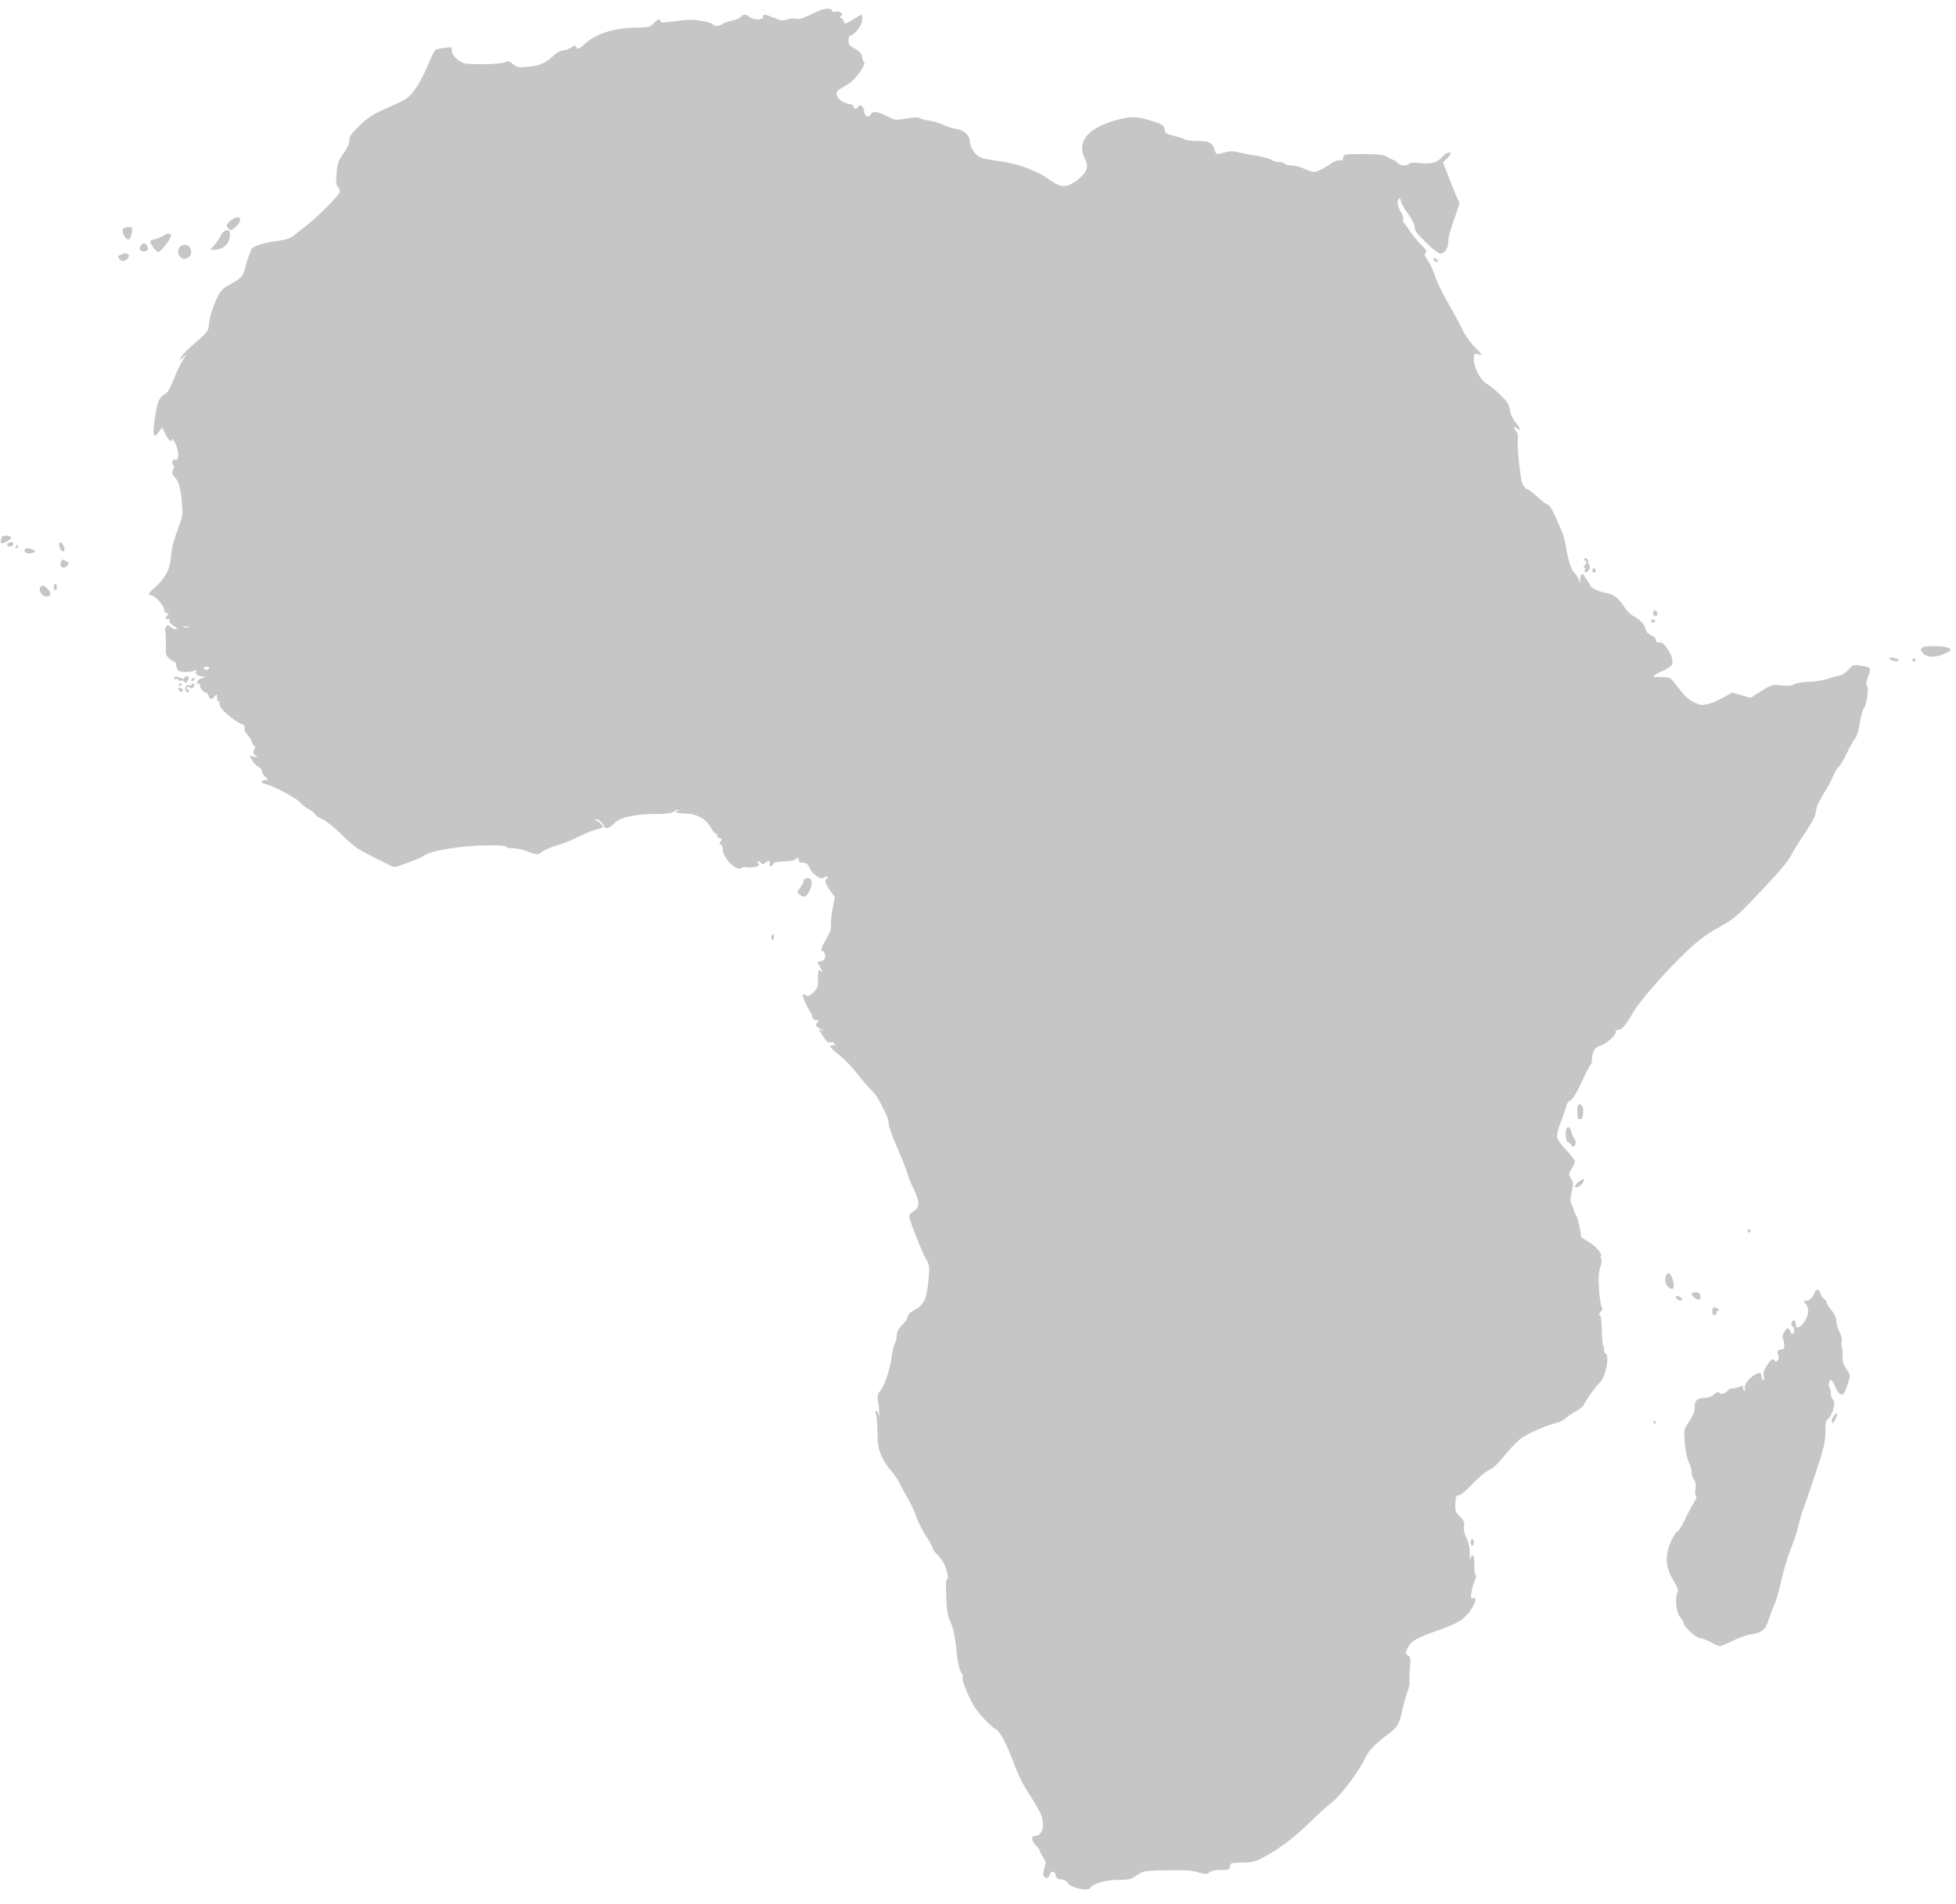 <svg width="112" height="109" viewBox="0 0 112 109" fill="none" xmlns="http://www.w3.org/2000/svg">
<path d="M47.073 0.548C46.949 0.585 46.619 0.733 46.334 0.873C45.978 1.049 45.746 1.114 45.586 1.077C45.461 1.04 45.23 1.058 45.069 1.114C44.829 1.198 44.695 1.179 44.321 1.021C43.769 0.798 43.689 0.789 43.689 0.975C43.689 1.16 43.163 1.16 42.923 0.975C42.7 0.798 42.576 0.798 42.406 0.975C42.335 1.058 42.086 1.151 41.863 1.198C41.632 1.244 41.4 1.328 41.347 1.383C41.231 1.504 40.839 1.523 40.839 1.402C40.839 1.355 40.563 1.263 40.224 1.207C39.663 1.095 39.414 1.105 38.194 1.272C37.944 1.3 37.811 1.281 37.811 1.216C37.811 1.049 37.651 1.095 37.419 1.346C37.214 1.55 37.125 1.578 36.493 1.578C35.246 1.578 34.124 1.922 33.536 2.47C33.18 2.804 33.037 2.86 32.984 2.674C32.957 2.59 32.877 2.6 32.708 2.72C32.583 2.804 32.378 2.878 32.253 2.878C32.129 2.878 31.861 3.027 31.63 3.24C31.167 3.658 30.855 3.779 30.125 3.834C29.679 3.872 29.573 3.844 29.368 3.667C29.163 3.482 29.109 3.472 28.869 3.574C28.7 3.639 28.174 3.677 27.56 3.677C26.571 3.667 26.518 3.658 26.206 3.407C25.974 3.231 25.876 3.073 25.876 2.906C25.876 2.683 25.867 2.674 25.467 2.739C25.235 2.767 25.004 2.822 24.95 2.841C24.888 2.869 24.692 3.259 24.505 3.723C24.318 4.187 23.988 4.809 23.775 5.097C23.401 5.608 23.338 5.663 22.287 6.128C21.352 6.536 21.094 6.703 20.595 7.186C20.105 7.65 19.998 7.808 19.998 8.04C19.998 8.226 19.883 8.486 19.669 8.783C19.384 9.173 19.321 9.331 19.277 9.888C19.232 10.38 19.241 10.575 19.339 10.686C19.41 10.761 19.464 10.891 19.464 10.965C19.464 11.132 18.36 12.255 17.656 12.822C17.371 13.045 16.997 13.342 16.837 13.472C16.605 13.657 16.365 13.732 15.723 13.815C14.94 13.917 14.325 14.159 14.361 14.354C14.37 14.4 14.343 14.474 14.298 14.53C14.263 14.577 14.156 14.883 14.076 15.199C13.898 15.848 13.853 15.904 13.149 16.294C12.704 16.545 12.624 16.638 12.348 17.223C12.179 17.603 12.027 18.105 11.983 18.42C11.92 19.005 11.974 18.931 10.923 19.85C10.674 20.073 10.424 20.342 10.371 20.454L10.264 20.658L10.477 20.472L10.682 20.287L10.477 20.611C10.29 20.918 10.139 21.243 9.774 22.125C9.694 22.329 9.542 22.524 9.435 22.57C9.32 22.608 9.177 22.765 9.106 22.905C8.946 23.23 8.732 24.641 8.812 24.855C8.866 24.994 8.901 24.975 9.079 24.743L9.284 24.474L9.48 24.864C9.667 25.244 9.845 25.374 9.845 25.133C9.854 25.077 9.925 25.17 10.023 25.347C10.237 25.755 10.264 26.386 10.068 26.312C9.988 26.275 9.908 26.321 9.872 26.424C9.836 26.516 9.854 26.6 9.916 26.628C9.988 26.646 9.988 26.721 9.916 26.888C9.827 27.073 9.845 27.148 10.014 27.324C10.255 27.603 10.335 27.9 10.415 28.791C10.477 29.46 10.469 29.543 10.157 30.369C9.943 30.936 9.818 31.447 9.792 31.836C9.747 32.551 9.498 33.053 8.91 33.591C8.474 33.99 8.429 34.074 8.652 34.074C8.857 34.074 9.4 34.668 9.4 34.9C9.4 35.021 9.453 35.095 9.551 35.095C9.667 35.095 9.676 35.123 9.596 35.207C9.444 35.364 9.462 35.495 9.614 35.439C9.703 35.402 9.729 35.429 9.703 35.513C9.667 35.597 9.765 35.717 9.952 35.838C10.175 35.977 10.201 36.024 10.077 36.024C9.979 36.024 9.836 35.959 9.747 35.875C9.605 35.745 9.587 35.745 9.498 35.912C9.444 36.014 9.427 36.117 9.462 36.154C9.489 36.182 9.507 36.497 9.498 36.859C9.48 37.444 9.498 37.537 9.685 37.695C9.801 37.797 9.934 37.871 9.979 37.881C10.032 37.881 10.077 37.974 10.086 38.076C10.095 38.187 10.148 38.326 10.201 38.382C10.308 38.493 10.896 38.503 11.128 38.391C11.261 38.336 11.279 38.345 11.226 38.428C11.146 38.577 11.324 38.707 11.626 38.725C11.813 38.735 11.822 38.744 11.671 38.781C11.573 38.809 11.439 38.874 11.377 38.92C11.252 39.032 11.235 39.218 11.359 39.134C11.413 39.106 11.448 39.143 11.448 39.227C11.448 39.394 11.653 39.645 11.796 39.645C11.84 39.645 11.911 39.728 11.938 39.83C12.009 40.062 12.152 40.072 12.303 39.849C12.41 39.71 12.419 39.719 12.428 39.951C12.428 40.127 12.464 40.193 12.535 40.146C12.597 40.109 12.606 40.118 12.57 40.183C12.535 40.239 12.579 40.397 12.66 40.527C12.82 40.787 13.55 41.353 13.844 41.455C13.987 41.502 14.031 41.576 14.004 41.687C13.978 41.789 14.049 41.938 14.165 42.059C14.28 42.17 14.396 42.365 14.423 42.486C14.459 42.606 14.521 42.709 14.574 42.709C14.628 42.709 14.619 42.783 14.557 42.913C14.467 43.08 14.485 43.136 14.619 43.247C14.779 43.368 14.77 43.377 14.539 43.321L14.28 43.256L14.441 43.535C14.521 43.684 14.69 43.851 14.806 43.906C14.922 43.962 15.011 44.064 14.993 44.138C14.975 44.213 15.064 44.361 15.18 44.463C15.385 44.649 15.385 44.658 15.207 44.658C14.904 44.658 14.895 44.825 15.207 44.89C15.714 45.011 17.05 45.726 17.22 45.977C17.282 46.07 17.496 46.227 17.692 46.33C17.879 46.432 18.039 46.562 18.039 46.617C18.039 46.664 18.226 46.794 18.449 46.887C18.68 46.998 19.161 47.379 19.589 47.806C20.185 48.4 20.479 48.614 21.21 48.976C21.691 49.217 22.198 49.468 22.341 49.542C22.563 49.672 22.635 49.663 23.365 49.384C23.792 49.226 24.184 49.059 24.238 49.013C24.478 48.809 25.209 48.632 26.277 48.502C27.435 48.363 28.994 48.354 28.994 48.483C28.994 48.53 29.163 48.558 29.377 48.558C29.581 48.567 29.911 48.632 30.107 48.706C30.739 48.957 30.784 48.957 31.042 48.762C31.176 48.66 31.532 48.502 31.826 48.419C32.129 48.344 32.708 48.112 33.108 47.908C33.518 47.704 33.999 47.509 34.186 47.471C34.364 47.444 34.516 47.388 34.516 47.342C34.516 47.239 34.248 46.98 34.141 46.98C34.088 46.98 34.061 46.952 34.088 46.924C34.177 46.831 34.498 47.063 34.56 47.258C34.631 47.499 34.916 47.434 35.201 47.109C35.477 46.803 36.368 46.599 37.49 46.599C38.149 46.599 38.443 46.562 38.595 46.459C38.71 46.376 38.826 46.339 38.862 46.367C38.889 46.395 38.862 46.422 38.808 46.422C38.746 46.422 38.701 46.45 38.701 46.487C38.701 46.534 38.933 46.562 39.218 46.571C39.868 46.571 40.456 46.896 40.705 47.388C40.803 47.574 40.937 47.722 40.999 47.722C41.062 47.722 41.088 47.769 41.062 47.824C41.026 47.88 41.079 47.945 41.186 47.973C41.347 48.019 41.355 48.047 41.266 48.168C41.177 48.279 41.177 48.316 41.266 48.344C41.32 48.372 41.373 48.474 41.373 48.567C41.373 48.976 41.836 49.588 42.237 49.709C42.344 49.746 42.451 49.737 42.478 49.681C42.504 49.635 42.611 49.616 42.709 49.644C42.807 49.672 43.03 49.663 43.208 49.635C43.466 49.579 43.502 49.542 43.422 49.431C43.288 49.273 43.431 49.254 43.582 49.412C43.662 49.495 43.716 49.495 43.796 49.412C43.947 49.254 44.143 49.273 44.081 49.44C44.045 49.514 44.072 49.579 44.125 49.579C44.188 49.579 44.25 49.523 44.277 49.458C44.303 49.366 44.517 49.319 44.918 49.31C45.248 49.301 45.532 49.254 45.541 49.198C45.595 49.059 45.737 49.106 45.737 49.254C45.737 49.347 45.826 49.393 45.987 49.393C46.174 49.393 46.263 49.468 46.361 49.691C46.53 50.071 47.02 50.387 47.198 50.238C47.287 50.164 47.34 50.155 47.385 50.229C47.412 50.275 47.394 50.322 47.349 50.322C47.18 50.322 47.242 50.563 47.528 50.972L47.804 51.362L47.67 52.039C47.599 52.411 47.563 52.829 47.581 52.959C47.617 53.117 47.545 53.349 47.376 53.636C47.002 54.277 46.966 54.407 47.118 54.463C47.189 54.5 47.251 54.621 47.251 54.741C47.251 54.899 47.189 54.973 47.029 55.02L46.797 55.075L46.993 55.419C47.091 55.605 47.127 55.698 47.064 55.633C46.868 55.438 46.833 55.503 46.842 56.032C46.842 56.496 46.815 56.58 46.575 56.812C46.379 56.997 46.263 57.053 46.174 56.997C46.102 56.951 46.022 56.914 45.978 56.914C45.898 56.914 46.138 57.517 46.343 57.842C46.486 58.065 46.503 58.112 46.53 58.306C46.53 58.353 46.628 58.399 46.735 58.399C46.886 58.399 46.904 58.427 46.824 58.511C46.655 58.687 46.69 58.761 47.011 58.91C47.171 58.984 47.207 59.021 47.091 58.994L46.886 58.938L47.127 59.328C47.323 59.634 47.421 59.709 47.581 59.671C47.688 59.653 47.759 59.662 47.741 59.709C47.715 59.746 47.768 59.801 47.848 59.82C47.937 59.839 47.902 59.848 47.759 59.839C47.412 59.82 47.492 59.959 48.089 60.423C48.365 60.646 48.81 61.111 49.068 61.445C49.336 61.788 49.692 62.215 49.879 62.392C50.057 62.568 50.28 62.865 50.36 63.042C50.449 63.218 50.6 63.524 50.707 63.719C50.814 63.914 50.894 64.184 50.885 64.323C50.876 64.462 51.099 65.084 51.375 65.706C51.651 66.328 51.918 66.997 51.963 67.192C52.016 67.387 52.177 67.795 52.328 68.092C52.675 68.807 52.675 69.104 52.328 69.327C52.185 69.411 52.061 69.55 52.061 69.615C52.061 69.829 52.791 71.686 53.023 72.085C53.236 72.438 53.236 72.484 53.156 73.347C53.058 74.387 52.889 74.722 52.319 75.019C52.114 75.13 51.972 75.279 51.972 75.371C51.972 75.464 51.829 75.678 51.66 75.854C51.446 76.068 51.348 76.254 51.348 76.439C51.348 76.578 51.304 76.792 51.241 76.903C51.188 77.015 51.108 77.312 51.072 77.572C50.974 78.333 50.654 79.336 50.422 79.596C50.235 79.809 50.217 79.865 50.297 80.357C50.342 80.654 50.36 80.942 50.333 80.998C50.315 81.054 50.288 81.026 50.288 80.933C50.28 80.849 50.235 80.775 50.182 80.775C50.119 80.775 50.11 80.84 50.155 80.933C50.191 81.026 50.235 81.499 50.244 81.982C50.253 82.716 50.297 82.948 50.484 83.375C50.618 83.662 50.85 84.015 51.001 84.164C51.152 84.322 51.366 84.628 51.482 84.86C51.598 85.092 51.829 85.519 52.007 85.826C52.177 86.123 52.39 86.578 52.471 86.838C52.551 87.098 52.8 87.581 53.005 87.906C53.219 88.231 53.397 88.546 53.397 88.611C53.397 88.676 53.504 88.825 53.628 88.955C53.753 89.075 53.931 89.298 54.02 89.456C54.207 89.772 54.359 90.487 54.225 90.403C54.172 90.366 54.154 90.737 54.181 91.387C54.216 92.232 54.261 92.511 54.43 92.854C54.555 93.114 54.661 93.588 54.724 94.108C54.84 95.194 54.911 95.547 55.053 95.779C55.125 95.881 55.151 95.992 55.125 96.029C55.044 96.113 55.392 97.004 55.73 97.608C55.971 98.035 56.745 98.861 57.022 98.991C57.218 99.075 57.609 99.78 57.903 100.56C58.322 101.684 58.491 102.027 59.026 102.854C59.266 103.234 59.524 103.68 59.596 103.847C59.854 104.488 59.694 105.1 59.266 105.1C59.026 105.1 59.052 105.379 59.319 105.648C59.444 105.769 59.542 105.908 59.542 105.955C59.542 106.001 59.622 106.168 59.729 106.317C59.889 106.558 59.898 106.632 59.809 106.92C59.747 107.097 59.729 107.301 59.756 107.375C59.827 107.579 60.05 107.542 60.103 107.329C60.166 107.078 60.415 107.097 60.45 107.347C60.468 107.514 60.548 107.57 60.771 107.589C60.931 107.607 61.092 107.681 61.118 107.756C61.225 108.053 62.294 108.313 62.437 108.071C62.579 107.83 63.309 107.617 64.004 107.617C64.654 107.617 64.761 107.589 65.082 107.366C65.411 107.124 65.518 107.106 66.346 107.078C67.896 107.041 68.101 107.05 68.609 107.189C69.045 107.301 69.125 107.301 69.25 107.189C69.348 107.097 69.579 107.05 69.9 107.05C70.345 107.05 70.399 107.032 70.425 106.837C70.452 106.651 70.497 106.632 71.12 106.623C71.708 106.623 71.868 106.577 72.412 106.289C73.284 105.825 74.246 105.082 75.084 104.246C75.475 103.856 76.01 103.373 76.268 103.179C76.749 102.816 77.827 101.387 78.147 100.69C78.361 100.226 78.762 99.799 79.421 99.325C80 98.917 80.133 98.694 80.294 97.905C80.356 97.599 80.481 97.144 80.579 96.884C80.677 96.633 80.73 96.354 80.712 96.271C80.686 96.187 80.694 95.835 80.73 95.5C80.784 94.952 80.775 94.869 80.623 94.767C80.454 94.655 80.454 94.637 80.597 94.349C80.801 93.94 81.086 93.773 82.387 93.318C83.188 93.031 83.589 92.836 83.856 92.585C84.337 92.158 84.693 91.35 84.337 91.489C84.221 91.536 84.204 91.489 84.257 91.155C84.293 90.932 84.373 90.635 84.444 90.487C84.524 90.31 84.542 90.189 84.489 90.152C84.435 90.124 84.408 89.865 84.417 89.577C84.435 89.038 84.301 88.834 84.204 89.243C84.177 89.363 84.15 89.224 84.159 88.945C84.159 88.611 84.097 88.305 83.972 88.063C83.856 87.822 83.803 87.59 83.829 87.395C83.865 87.144 83.829 87.042 83.598 86.819C83.34 86.569 83.313 86.494 83.331 86.076C83.349 85.677 83.384 85.603 83.527 85.603C83.633 85.603 83.972 85.315 84.337 84.925C84.693 84.554 85.094 84.22 85.254 84.164C85.441 84.099 85.753 83.811 86.145 83.328C86.484 82.92 86.911 82.474 87.107 82.335C87.517 82.047 88.648 81.546 89.111 81.462C89.28 81.425 89.52 81.304 89.645 81.193C89.77 81.072 90.037 80.896 90.251 80.784C90.465 80.673 90.66 80.506 90.687 80.422C90.767 80.209 91.364 79.373 91.596 79.159C91.943 78.835 92.192 77.572 91.925 77.47C91.854 77.442 91.818 77.349 91.845 77.238C91.872 77.145 91.854 77.061 91.809 77.061C91.774 77.061 91.729 76.653 91.72 76.151C91.703 75.483 91.667 75.26 91.587 75.279C91.524 75.297 91.551 75.223 91.64 75.121C91.765 74.981 91.783 74.898 91.711 74.814C91.667 74.749 91.596 74.294 91.56 73.812C91.516 73.125 91.533 72.837 91.64 72.512C91.711 72.28 91.738 72.085 91.694 72.066C91.649 72.048 91.64 71.973 91.667 71.899C91.729 71.723 91.409 71.37 90.919 71.063C90.705 70.943 90.536 70.822 90.536 70.813C90.527 70.516 90.331 69.671 90.251 69.569C90.189 69.485 90.135 69.374 90.135 69.318C90.126 69.262 90.073 69.104 90.001 68.965C89.903 68.752 89.903 68.622 90.001 68.213C90.099 67.767 90.099 67.684 89.957 67.47C89.814 67.238 89.814 67.21 89.993 66.913C90.099 66.737 90.18 66.542 90.18 66.477C90.18 66.412 89.966 66.133 89.699 65.855C89.431 65.576 89.191 65.251 89.164 65.131C89.129 65.001 89.209 64.648 89.369 64.23C89.512 63.859 89.663 63.441 89.69 63.302C89.725 63.162 89.832 63.023 89.93 62.986C90.046 62.949 90.26 62.596 90.554 61.965C90.794 61.435 91.035 60.98 91.079 60.953C91.124 60.916 91.159 60.758 91.159 60.6C91.159 60.21 91.364 59.913 91.676 59.848C91.97 59.773 92.566 59.226 92.513 59.068C92.495 59.003 92.558 58.956 92.647 58.956C92.869 58.956 93.092 58.697 93.528 57.935C93.911 57.267 95.568 55.391 96.752 54.296C97.278 53.813 97.821 53.414 98.418 53.089C99.21 52.662 99.433 52.476 100.466 51.399C101.847 49.95 102.372 49.347 102.586 48.92C102.666 48.743 102.996 48.214 103.316 47.741C103.628 47.277 103.913 46.785 103.94 46.654C103.966 46.525 104.002 46.33 104.029 46.209C104.047 46.097 104.234 45.745 104.43 45.42C104.634 45.104 104.866 44.658 104.955 44.445C105.044 44.231 105.187 43.99 105.267 43.916C105.356 43.851 105.57 43.489 105.739 43.136C105.908 42.774 106.122 42.393 106.22 42.291C106.318 42.179 106.425 41.827 106.487 41.409C106.549 41.028 106.656 40.638 106.727 40.545C106.897 40.341 107.021 39.348 106.897 39.255C106.834 39.218 106.861 39.041 106.959 38.763C107.057 38.503 107.093 38.298 107.039 38.243C106.995 38.196 106.772 38.131 106.531 38.103C106.14 38.048 106.095 38.057 105.855 38.326C105.721 38.484 105.489 38.642 105.347 38.67C105.213 38.698 104.875 38.791 104.608 38.874C104.341 38.958 103.86 39.032 103.539 39.032C103.218 39.041 102.862 39.097 102.746 39.171C102.595 39.255 102.372 39.283 101.989 39.236C101.482 39.181 101.437 39.199 100.849 39.561L100.235 39.951L99.7 39.793L99.175 39.645L98.703 39.914C98.454 40.062 98.053 40.239 97.83 40.295C97.465 40.388 97.358 40.378 97.02 40.22C96.797 40.118 96.485 39.867 96.316 39.645C96.147 39.431 95.924 39.143 95.817 39.013C95.648 38.791 95.568 38.763 95.096 38.763C94.517 38.763 94.526 38.725 95.238 38.391C95.773 38.131 95.844 38.011 95.71 37.584C95.603 37.259 95.221 36.757 95.105 36.776C94.918 36.813 94.811 36.757 94.811 36.618C94.811 36.534 94.695 36.423 94.544 36.367C94.374 36.302 94.267 36.182 94.232 36.014C94.17 35.736 93.911 35.467 93.493 35.244C93.341 35.16 93.11 34.928 92.994 34.733C92.7 34.25 92.397 34.018 91.952 33.944C91.551 33.879 91.07 33.647 91.07 33.526C91.07 33.489 90.99 33.359 90.901 33.248C90.803 33.127 90.705 32.988 90.687 32.932C90.625 32.728 90.429 32.988 90.482 33.229C90.518 33.443 90.509 33.433 90.402 33.173C90.331 33.016 90.224 32.848 90.162 32.802C90.001 32.7 89.823 32.189 89.69 31.428C89.565 30.722 89.512 30.574 89.049 29.543C88.87 29.144 88.692 28.875 88.612 28.875C88.541 28.875 88.291 28.689 88.06 28.466C87.828 28.243 87.552 28.039 87.445 28.002C87.338 27.965 87.214 27.816 87.16 27.658C87.036 27.287 86.858 25.495 86.911 25.133C86.929 24.957 86.902 24.79 86.831 24.715C86.662 24.539 86.671 24.362 86.84 24.511C87.107 24.743 87.071 24.529 86.795 24.195C86.617 23.991 86.492 23.722 86.457 23.471C86.403 23.146 86.305 22.988 85.905 22.598C85.637 22.338 85.281 22.051 85.13 21.967C84.773 21.781 84.391 21.048 84.391 20.556C84.391 20.24 84.408 20.221 84.613 20.277C84.738 20.314 84.836 20.314 84.836 20.287C84.836 20.268 84.649 20.064 84.426 19.85C84.186 19.618 83.892 19.2 83.731 18.847C83.571 18.513 83.197 17.826 82.903 17.316C82.6 16.805 82.271 16.118 82.164 15.793C82.057 15.468 81.87 15.059 81.745 14.883C81.549 14.614 81.532 14.549 81.638 14.474C81.736 14.409 81.674 14.307 81.336 13.973C81.104 13.732 80.819 13.379 80.694 13.184C80.579 12.989 80.436 12.803 80.392 12.775C80.338 12.738 80.32 12.655 80.347 12.58C80.374 12.506 80.32 12.302 80.213 12.135C80.009 11.791 79.973 11.466 80.115 11.373C80.169 11.346 80.205 11.392 80.205 11.485C80.205 11.578 80.383 11.903 80.605 12.209C80.846 12.543 81.006 12.859 81.006 13.008C81.006 13.193 81.157 13.407 81.621 13.852C81.95 14.187 82.306 14.474 82.413 14.502C82.672 14.577 82.921 14.261 82.93 13.843C82.939 13.527 83.028 13.203 83.429 12.088C83.553 11.754 83.58 11.568 83.518 11.485C83.464 11.429 83.251 10.909 83.028 10.334L82.627 9.294L82.841 9.089C82.957 8.978 83.055 8.848 83.055 8.802C83.055 8.662 82.814 8.727 82.645 8.922C82.315 9.303 82.004 9.405 81.353 9.34C80.971 9.294 80.739 9.312 80.694 9.368C80.614 9.517 80.151 9.489 80.026 9.331C79.973 9.257 79.831 9.173 79.733 9.136C79.626 9.108 79.483 9.024 79.412 8.969C79.287 8.867 78.86 8.82 77.978 8.82C77.025 8.82 76.909 8.839 76.909 9.024C76.909 9.154 76.856 9.201 76.704 9.173C76.597 9.164 76.384 9.238 76.241 9.34C75.841 9.637 75.422 9.841 75.235 9.841C75.137 9.841 74.888 9.758 74.674 9.656C74.46 9.554 74.13 9.47 73.952 9.47C73.774 9.47 73.596 9.424 73.569 9.377C73.543 9.322 73.391 9.284 73.249 9.284C73.106 9.284 72.892 9.219 72.786 9.145C72.67 9.071 72.287 8.969 71.931 8.913C71.574 8.857 71.111 8.774 70.897 8.718C70.63 8.644 70.425 8.644 70.176 8.718C69.686 8.857 69.624 8.848 69.553 8.607C69.428 8.17 69.259 8.077 68.609 8.077C68.27 8.077 67.905 8.031 67.798 7.966C67.691 7.91 67.406 7.817 67.157 7.762C66.765 7.669 66.712 7.622 66.685 7.4C66.658 7.177 66.587 7.13 65.91 6.908C65.073 6.638 64.681 6.638 63.719 6.935C62.935 7.177 62.392 7.502 62.152 7.882C61.902 8.272 61.893 8.625 62.125 9.099C62.33 9.526 62.276 9.758 61.893 10.129C61.492 10.519 61.074 10.705 60.753 10.64C60.602 10.603 60.255 10.417 59.978 10.213C59.328 9.739 58.09 9.312 57.066 9.201C56.576 9.145 56.167 9.052 56.024 8.95C55.766 8.774 55.534 8.365 55.534 8.096C55.534 7.752 55.205 7.455 54.759 7.381C54.528 7.344 54.198 7.242 54.02 7.149C53.851 7.065 53.513 6.954 53.263 6.917C53.023 6.88 52.747 6.815 52.657 6.759C52.551 6.703 52.292 6.703 51.892 6.787C51.304 6.889 51.259 6.889 50.787 6.648C50.217 6.369 49.968 6.341 49.852 6.564C49.727 6.778 49.478 6.648 49.478 6.36C49.478 6.109 49.202 5.914 49.14 6.109C49.095 6.258 48.846 6.248 48.872 6.109C48.89 6.044 48.801 5.979 48.676 5.961C48.187 5.896 47.821 5.552 47.919 5.264C47.946 5.199 48.106 5.069 48.276 4.986C48.445 4.902 48.685 4.744 48.81 4.624C49.14 4.336 49.585 3.639 49.487 3.584C49.451 3.556 49.389 3.407 49.362 3.259C49.318 3.054 49.211 2.925 48.944 2.785C48.65 2.627 48.587 2.553 48.587 2.321C48.587 2.163 48.623 2.042 48.667 2.042C48.872 2.042 49.3 1.541 49.353 1.244C49.38 1.068 49.389 0.891 49.353 0.863C49.327 0.836 49.148 0.91 48.97 1.04C48.498 1.355 48.32 1.42 48.32 1.244C48.32 1.17 48.258 1.086 48.178 1.049C48.08 1.012 48.071 0.975 48.142 0.928C48.329 0.808 48.133 0.631 47.866 0.668C47.724 0.696 47.626 0.668 47.634 0.613C47.661 0.492 47.358 0.455 47.073 0.548ZM10.807 35.903C10.718 35.922 10.575 35.922 10.495 35.903C10.406 35.875 10.477 35.857 10.647 35.857C10.816 35.857 10.887 35.875 10.807 35.903ZM11.983 38.252C11.983 38.298 11.902 38.345 11.796 38.345C11.698 38.345 11.644 38.298 11.671 38.252C11.698 38.196 11.787 38.159 11.858 38.159C11.929 38.159 11.983 38.196 11.983 38.252Z" fill="#C6C6C6"/>
<path d="M13.167 12.664C12.953 12.85 12.944 12.905 13.043 13.035C13.203 13.23 13.247 13.221 13.532 12.952C13.995 12.497 13.657 12.228 13.167 12.664Z" fill="#C6C6C6"/>
<path d="M7.03 13.137C6.959 13.314 7.235 13.769 7.377 13.713C7.484 13.676 7.627 13.128 7.547 13.045C7.449 12.943 7.075 13.008 7.03 13.137Z" fill="#C6C6C6"/>
<path d="M12.642 13.481C12.562 13.648 12.392 13.899 12.268 14.038L12.036 14.298H12.286C12.677 14.298 13.043 14.047 13.123 13.713C13.167 13.555 13.185 13.36 13.158 13.295C13.087 13.072 12.793 13.184 12.642 13.481Z" fill="#C6C6C6"/>
<path d="M9.355 13.499C9.257 13.565 9.043 13.657 8.892 13.694C8.731 13.722 8.598 13.778 8.598 13.806C8.598 13.973 8.981 14.465 9.079 14.428C9.266 14.354 9.862 13.565 9.8 13.462C9.72 13.332 9.56 13.351 9.355 13.499Z" fill="#C6C6C6"/>
<path d="M8.064 14.066C7.93 14.233 8.019 14.391 8.242 14.391C8.331 14.391 8.438 14.344 8.465 14.298C8.527 14.196 8.358 13.927 8.242 13.927C8.206 13.927 8.126 13.992 8.064 14.066Z" fill="#C6C6C6"/>
<path d="M10.308 14.131C10.014 14.437 10.362 14.976 10.727 14.772C10.941 14.651 10.994 14.484 10.905 14.224C10.825 14.001 10.486 13.945 10.308 14.131Z" fill="#C6C6C6"/>
<path d="M6.914 14.586C6.745 14.66 6.727 14.697 6.816 14.809C6.968 15.004 7.199 14.985 7.324 14.772C7.413 14.623 7.404 14.586 7.297 14.54C7.217 14.512 7.155 14.484 7.146 14.493C7.137 14.493 7.03 14.54 6.914 14.586Z" fill="#C6C6C6"/>
<path d="M82.074 14.836C82.074 14.883 82.137 14.957 82.217 14.985C82.306 15.022 82.341 14.994 82.324 14.929C82.279 14.79 82.074 14.716 82.074 14.836Z" fill="#C6C6C6"/>
<path d="M0.164 30.695C0.066 30.741 -0.005 31.103 0.084 31.103C0.253 31.103 0.671 30.871 0.645 30.787C0.609 30.676 0.333 30.62 0.164 30.695Z" fill="#C6C6C6"/>
<path d="M0.52 31.075C0.342 31.149 0.387 31.289 0.582 31.289C0.68 31.289 0.761 31.224 0.761 31.149C0.761 31.01 0.707 30.991 0.52 31.075Z" fill="#C6C6C6"/>
<path d="M3.396 31.084C3.325 31.205 3.486 31.567 3.61 31.567C3.735 31.567 3.717 31.354 3.584 31.149C3.494 31.038 3.441 31.019 3.396 31.084Z" fill="#C6C6C6"/>
<path d="M0.894 31.289C0.868 31.335 0.885 31.382 0.93 31.382C0.983 31.382 1.028 31.335 1.028 31.289C1.028 31.233 1.01 31.196 0.992 31.196C0.966 31.196 0.921 31.233 0.894 31.289Z" fill="#C6C6C6"/>
<path d="M1.446 31.437C1.321 31.567 1.5 31.716 1.74 31.678C2.061 31.632 2.087 31.521 1.811 31.437C1.553 31.372 1.517 31.372 1.446 31.437Z" fill="#C6C6C6"/>
<path d="M90.714 32.013C90.714 32.068 90.759 32.124 90.812 32.143C90.883 32.171 90.865 32.236 90.767 32.338C90.678 32.421 90.652 32.495 90.705 32.495C90.759 32.495 90.776 32.56 90.75 32.635C90.678 32.811 90.839 32.811 90.981 32.635C91.035 32.56 91.052 32.449 91.017 32.384C90.972 32.319 90.937 32.208 90.937 32.133C90.937 31.985 90.714 31.873 90.714 32.013Z" fill="#C6C6C6"/>
<path d="M3.486 32.18C3.379 32.477 3.673 32.616 3.869 32.366C3.958 32.254 3.94 32.208 3.797 32.133C3.566 32.004 3.548 32.004 3.486 32.18Z" fill="#C6C6C6"/>
<path d="M91.204 32.589C91.132 32.709 91.195 32.811 91.328 32.765C91.382 32.737 91.391 32.672 91.346 32.598C91.293 32.505 91.257 32.505 91.204 32.589Z" fill="#C6C6C6"/>
<path d="M3.076 33.61C3.076 33.712 3.121 33.795 3.165 33.795C3.219 33.795 3.254 33.712 3.254 33.61C3.254 33.508 3.219 33.424 3.165 33.424C3.121 33.424 3.076 33.508 3.076 33.61Z" fill="#C6C6C6"/>
<path d="M2.337 33.582C2.123 33.795 2.479 34.25 2.773 34.13C2.942 34.065 2.933 33.925 2.72 33.703C2.533 33.508 2.435 33.48 2.337 33.582Z" fill="#C6C6C6"/>
<path d="M94.677 35.002C94.615 35.114 94.695 35.281 94.819 35.281C94.926 35.281 94.926 35.03 94.819 34.956C94.775 34.928 94.713 34.947 94.677 35.002Z" fill="#C6C6C6"/>
<path d="M94.543 35.559C94.543 35.606 94.579 35.652 94.623 35.652C94.677 35.652 94.739 35.606 94.766 35.559C94.792 35.504 94.757 35.467 94.686 35.467C94.605 35.467 94.543 35.504 94.543 35.559Z" fill="#C6C6C6"/>
<path d="M110.04 37.092C109.96 37.184 109.987 37.268 110.12 37.407C110.361 37.658 110.851 37.658 111.376 37.407C111.75 37.231 111.759 37.212 111.599 37.11C111.332 36.952 110.165 36.943 110.04 37.092Z" fill="#C6C6C6"/>
<path d="M108.17 37.686C108.17 37.779 108.615 37.918 108.686 37.834C108.758 37.769 108.695 37.732 108.419 37.658C108.277 37.63 108.17 37.639 108.17 37.686Z" fill="#C6C6C6"/>
<path d="M109.506 37.788C109.506 37.834 109.55 37.881 109.595 37.881C109.648 37.881 109.684 37.834 109.684 37.788C109.684 37.732 109.648 37.695 109.595 37.695C109.55 37.695 109.506 37.732 109.506 37.788Z" fill="#C6C6C6"/>
<path d="M9.969 38.828C9.925 38.902 9.951 38.911 10.049 38.874C10.138 38.837 10.201 38.856 10.201 38.911C10.201 38.967 10.254 38.995 10.325 38.967C10.388 38.939 10.495 38.967 10.548 39.023C10.628 39.106 10.673 39.097 10.735 38.995C10.86 38.8 10.842 38.716 10.691 38.716C10.619 38.716 10.557 38.753 10.557 38.809C10.557 38.865 10.477 38.865 10.325 38.809C10.04 38.698 10.049 38.698 9.969 38.828Z" fill="#C6C6C6"/>
<path d="M10.958 38.902C10.931 38.949 10.94 38.995 10.994 38.995C11.038 38.995 11.109 38.949 11.136 38.902C11.163 38.846 11.154 38.809 11.1 38.809C11.056 38.809 10.985 38.846 10.958 38.902Z" fill="#C6C6C6"/>
<path d="M10.246 39.181C10.219 39.227 10.237 39.273 10.282 39.273C10.335 39.273 10.38 39.227 10.38 39.181C10.38 39.125 10.362 39.088 10.344 39.088C10.317 39.088 10.273 39.125 10.246 39.181Z" fill="#C6C6C6"/>
<path d="M11.003 39.171C11.003 39.227 10.949 39.245 10.896 39.227C10.718 39.162 10.549 39.32 10.611 39.487C10.673 39.654 10.825 39.7 10.825 39.552C10.825 39.496 10.78 39.459 10.727 39.459C10.682 39.459 10.664 39.413 10.691 39.366C10.736 39.292 10.789 39.292 10.869 39.366C10.949 39.431 11.012 39.422 11.083 39.329C11.154 39.236 11.163 39.181 11.092 39.134C11.047 39.106 11.003 39.115 11.003 39.171Z" fill="#C6C6C6"/>
<path d="M10.219 39.477C10.263 39.617 10.468 39.645 10.477 39.505C10.477 39.45 10.415 39.394 10.325 39.385C10.236 39.357 10.192 39.394 10.219 39.477Z" fill="#C6C6C6"/>
<path d="M46.12 50.294C46.057 50.322 46.004 50.387 46.004 50.452C46.004 50.526 45.915 50.693 45.808 50.832C45.621 51.083 45.621 51.092 45.781 51.213C46.048 51.417 46.164 51.371 46.36 50.981C46.592 50.508 46.467 50.164 46.12 50.294Z" fill="#C6C6C6"/>
<path d="M44.169 53.581C44.143 53.636 44.161 53.729 44.214 53.785C44.285 53.859 44.312 53.831 44.312 53.683C44.312 53.46 44.267 53.423 44.169 53.581Z" fill="#C6C6C6"/>
<path d="M90.321 63.664C90.33 63.914 90.366 64.1 90.392 64.082C90.419 64.072 90.482 64.063 90.526 64.063C90.642 64.063 90.704 63.478 90.606 63.339C90.41 63.097 90.303 63.227 90.321 63.664Z" fill="#C6C6C6"/>
<path d="M89.68 64.657C89.609 64.852 89.68 65.409 89.769 65.381C89.814 65.363 89.885 65.409 89.93 65.493C89.974 65.576 90.046 65.641 90.081 65.641C90.233 65.641 90.268 65.335 90.153 65.186C90.081 65.103 90.001 64.927 89.965 64.778C89.903 64.509 89.761 64.444 89.68 64.657Z" fill="#C6C6C6"/>
<path d="M90.429 67.628C90.287 67.74 90.18 67.86 90.18 67.897C90.18 68.027 90.42 67.962 90.572 67.786C90.812 67.507 90.705 67.396 90.429 67.628Z" fill="#C6C6C6"/>
<path d="M100.065 70.469C100.065 70.516 100.11 70.562 100.154 70.562C100.208 70.562 100.244 70.516 100.244 70.469C100.244 70.413 100.208 70.376 100.154 70.376C100.11 70.376 100.065 70.413 100.065 70.469Z" fill="#C6C6C6"/>
<path d="M95.398 73.032C95.301 73.292 95.345 73.505 95.523 73.672C95.799 73.932 95.924 73.747 95.781 73.264C95.675 72.874 95.496 72.772 95.398 73.032Z" fill="#C6C6C6"/>
<path d="M103.921 73.969C103.832 74.248 103.61 74.462 103.423 74.462C103.253 74.462 103.253 74.471 103.387 74.629C103.476 74.722 103.538 74.898 103.538 75.028C103.538 75.362 103.253 75.873 103.031 75.956C102.853 76.021 102.826 76.003 102.826 75.808C102.826 75.678 102.781 75.576 102.737 75.576C102.594 75.576 102.505 75.882 102.63 75.928C102.755 75.966 102.772 76.281 102.657 76.365C102.612 76.393 102.55 76.328 102.514 76.226C102.487 76.124 102.425 76.04 102.381 76.04C102.238 76.04 102.006 76.486 102.078 76.616C102.122 76.681 102.158 76.848 102.167 76.987C102.176 77.182 102.14 77.247 102.015 77.247C101.802 77.247 101.73 77.386 101.828 77.59C101.926 77.776 101.721 78.064 101.623 77.897C101.526 77.73 101.41 77.804 101.169 78.175C101 78.435 100.956 78.612 100.991 78.779C101.027 78.909 101.009 79.011 100.956 79.011C100.911 79.011 100.866 78.937 100.866 78.844C100.866 78.584 100.777 78.537 100.519 78.677C100.145 78.881 99.86 79.252 99.913 79.475C99.94 79.577 99.922 79.642 99.878 79.605C99.833 79.577 99.798 79.494 99.798 79.419C99.798 79.317 99.762 79.308 99.629 79.382C99.531 79.429 99.352 79.475 99.228 79.475C99.103 79.475 98.969 79.531 98.934 79.596C98.836 79.763 98.48 79.856 98.435 79.726C98.417 79.661 98.302 79.698 98.15 79.828C97.999 79.958 97.776 80.032 97.58 80.032C97.17 80.032 97.037 80.162 97.037 80.589C97.037 80.812 96.939 81.054 96.725 81.369C96.413 81.834 96.413 81.834 96.467 82.576C96.502 83.013 96.6 83.477 96.689 83.672C96.787 83.867 96.859 84.136 96.859 84.275C96.859 84.415 96.921 84.619 97.001 84.721C97.09 84.851 97.117 85.009 97.081 85.241C97.046 85.436 97.064 85.612 97.117 85.64C97.17 85.677 97.117 85.835 96.983 86.039C96.868 86.225 96.636 86.652 96.476 86.996C96.324 87.339 96.119 87.655 96.022 87.701C95.932 87.748 95.754 88.035 95.638 88.342C95.327 89.122 95.371 89.744 95.817 90.477C96.084 90.914 96.119 91.053 96.039 91.201C95.888 91.499 95.995 92.353 96.217 92.594C96.324 92.715 96.413 92.863 96.413 92.928C96.413 93.123 97.126 93.773 97.331 93.773C97.438 93.773 97.714 93.876 97.945 94.005C98.177 94.135 98.417 94.237 98.48 94.237C98.551 94.237 98.88 94.098 99.219 93.931C99.566 93.755 100.038 93.588 100.279 93.56C100.893 93.467 101.089 93.3 101.267 92.734C101.356 92.464 101.499 92.084 101.588 91.898C101.686 91.703 101.873 91.034 102.015 90.412C102.158 89.781 102.407 88.973 102.559 88.62C102.71 88.258 102.897 87.71 102.968 87.386C103.04 87.061 103.182 86.587 103.28 86.318C103.387 86.049 103.708 85.111 103.993 84.238C104.438 82.883 104.518 82.539 104.518 81.991C104.518 81.462 104.545 81.323 104.687 81.221C104.776 81.156 104.901 80.924 104.963 80.71C105.061 80.367 105.061 80.283 104.928 80.079C104.848 79.949 104.803 79.8 104.83 79.754C104.856 79.707 104.83 79.587 104.776 79.494C104.669 79.308 104.714 79.011 104.856 79.011C104.901 79.011 104.999 79.178 105.079 79.382C105.231 79.782 105.471 79.949 105.596 79.744C105.64 79.67 105.738 79.41 105.818 79.169C105.961 78.723 105.961 78.723 105.72 78.361C105.542 78.101 105.489 77.915 105.507 77.646C105.524 77.451 105.507 77.238 105.471 77.182C105.435 77.117 105.426 76.968 105.453 76.848C105.489 76.699 105.444 76.476 105.328 76.244C105.222 76.031 105.141 75.743 105.141 75.585C105.141 75.418 105.043 75.214 104.874 75.019C104.732 74.852 104.607 74.666 104.607 74.601C104.607 74.527 104.536 74.415 104.438 74.35C104.349 74.285 104.26 74.146 104.242 74.053C104.197 73.812 104.001 73.756 103.921 73.969Z" fill="#C6C6C6"/>
<path d="M97.064 73.979C96.806 74.016 96.806 74.136 97.055 74.313C97.296 74.489 97.465 74.369 97.34 74.118C97.287 74.007 97.189 73.96 97.064 73.979Z" fill="#C6C6C6"/>
<path d="M95.969 74.276C95.969 74.397 96.218 74.508 96.307 74.424C96.334 74.387 96.307 74.322 96.236 74.276C96.058 74.155 95.969 74.164 95.969 74.276Z" fill="#C6C6C6"/>
<path d="M98.043 75.065C98.043 75.204 98.088 75.297 98.159 75.297C98.23 75.297 98.283 75.232 98.283 75.158C98.283 75.084 98.337 75.019 98.399 75.019C98.471 75.019 98.462 74.981 98.373 74.926C98.15 74.777 98.043 74.824 98.043 75.065Z" fill="#C6C6C6"/>
<path d="M105.017 81.044C104.928 81.146 104.874 81.304 104.892 81.397C104.919 81.527 104.963 81.499 105.088 81.258C105.266 80.886 105.239 80.794 105.017 81.044Z" fill="#C6C6C6"/>
<path d="M94.677 81.425C94.703 81.471 94.748 81.518 94.775 81.518C94.792 81.518 94.81 81.471 94.81 81.425C94.81 81.369 94.766 81.332 94.712 81.332C94.668 81.332 94.65 81.369 94.677 81.425Z" fill="#C6C6C6"/>
<path d="M84.212 88.296C84.212 88.398 84.256 88.481 84.301 88.481C84.354 88.481 84.39 88.398 84.39 88.296C84.39 88.193 84.354 88.11 84.301 88.11C84.256 88.11 84.212 88.193 84.212 88.296Z" fill="#C6C6C6"/>
</svg>
